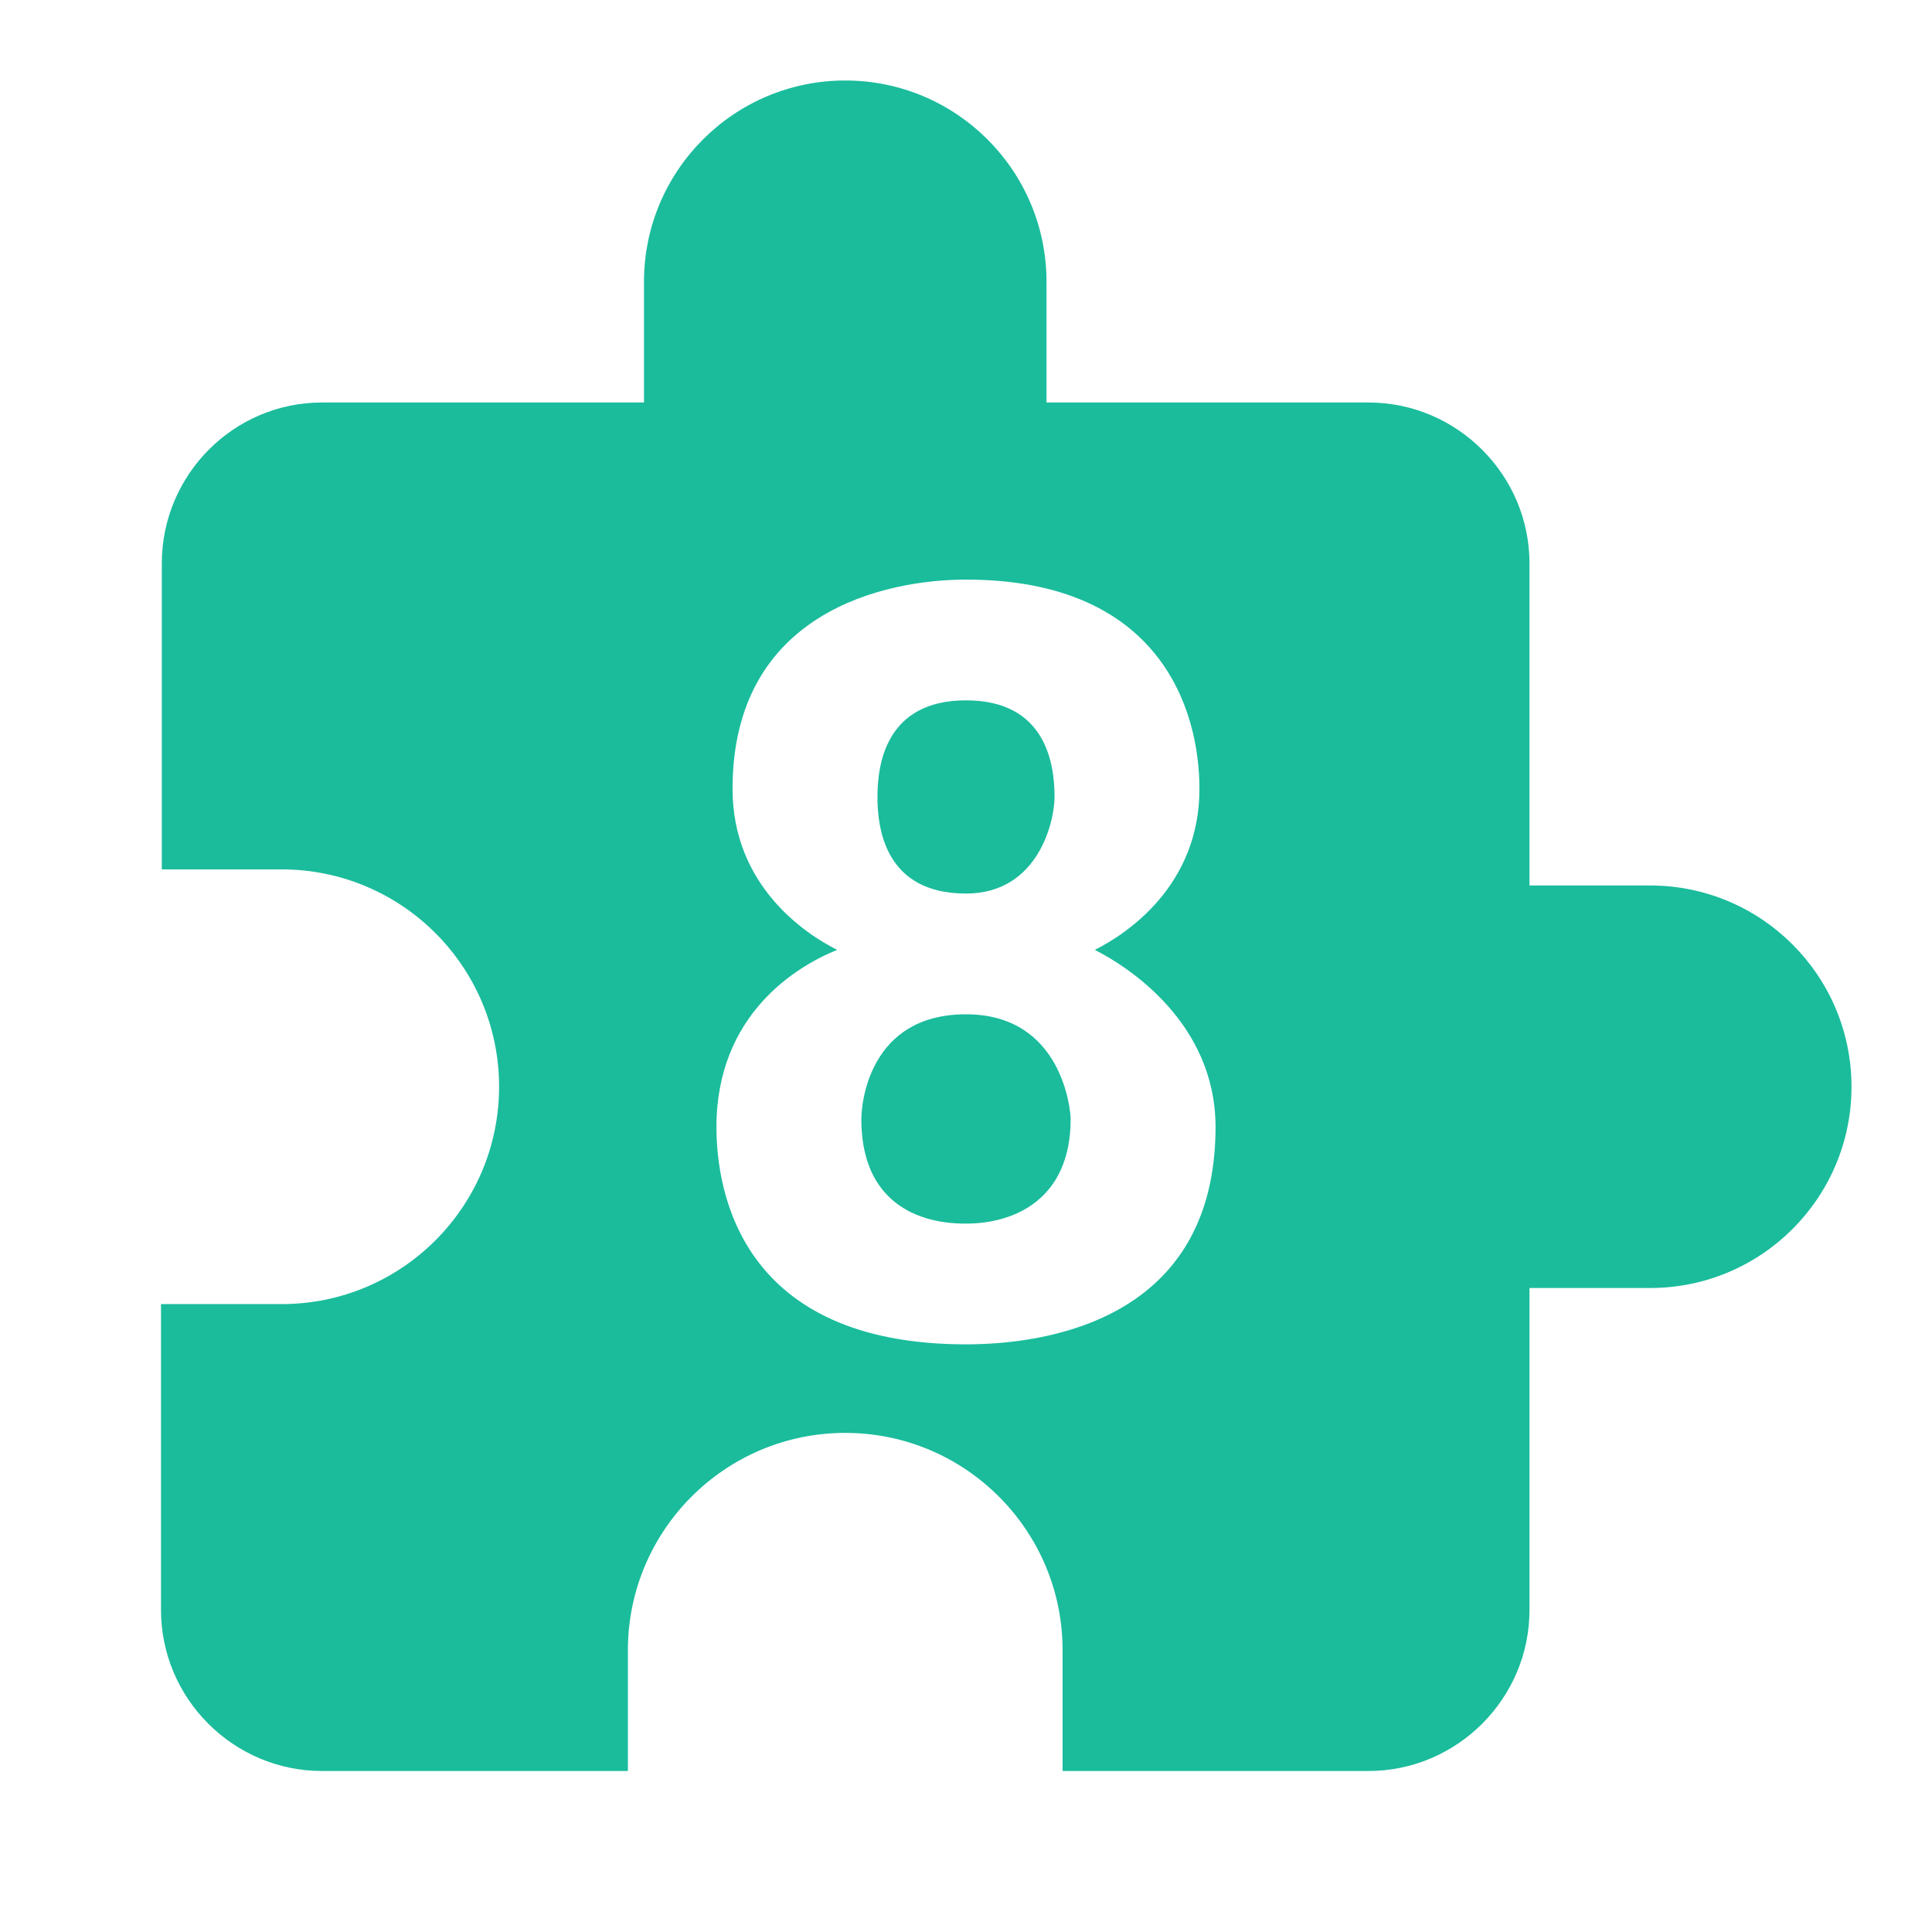 <svg clip-rule="evenodd" fill-rule="evenodd" stroke-linejoin="round" stroke-miterlimit="2" viewBox="0 0 24 24" xmlns="http://www.w3.org/2000/svg"><path d="m0 0h24v24h-24z" fill="none"/><path d="m20.5 11h-1.5v-4c0-1.1-.9-2-2-2h-4v-1.5c0-1.38-1.12-2.5-2.5-2.5s-2.5 1.12-2.5 2.5v1.5h-4c-1.1 0-1.99.9-1.99 2v3.8h1.49c1.49 0 2.7 1.21 2.7 2.7s-1.21 2.7-2.7 2.7h-1.5v3.8c0 1.1.9 2 2 2h3.8v-1.5c0-1.49 1.21-2.7 2.7-2.7s2.7 1.21 2.7 2.7v1.5h3.8c1.1 0 2-.9 2-2v-4h1.5c1.38 0 2.5-1.12 2.5-2.5s-1.12-2.5-2.5-2.5zm-8.5 5.7c-2.8 0-3.1-1.9-3.1-2.7 0-1.4 1-2 1.5-2.2-.4-.2-1.3-.8-1.3-2 0-2.2 1.9-2.6 2.9-2.6 2.4 0 2.9 1.6 2.9 2.6 0 1.2-.9 1.8-1.3 2 .4.2 1.5.9 1.5 2.2 0 2.4-2.1 2.7-3.1 2.7zm0-4.1c-1.2 0-1.3 1.1-1.3 1.3 0 1.3 1.1 1.3 1.3 1.3.6 0 1.3-.3 1.3-1.3 0-.1-.1-1.3-1.3-1.3zm0-1.5c.9 0 1.1-.9 1.1-1.2 0-.4-.1-1.2-1.1-1.2s-1.1.8-1.1 1.2.1 1.2 1.1 1.2z" fill="#1abc9c" fill-rule="nonzero"/></svg>